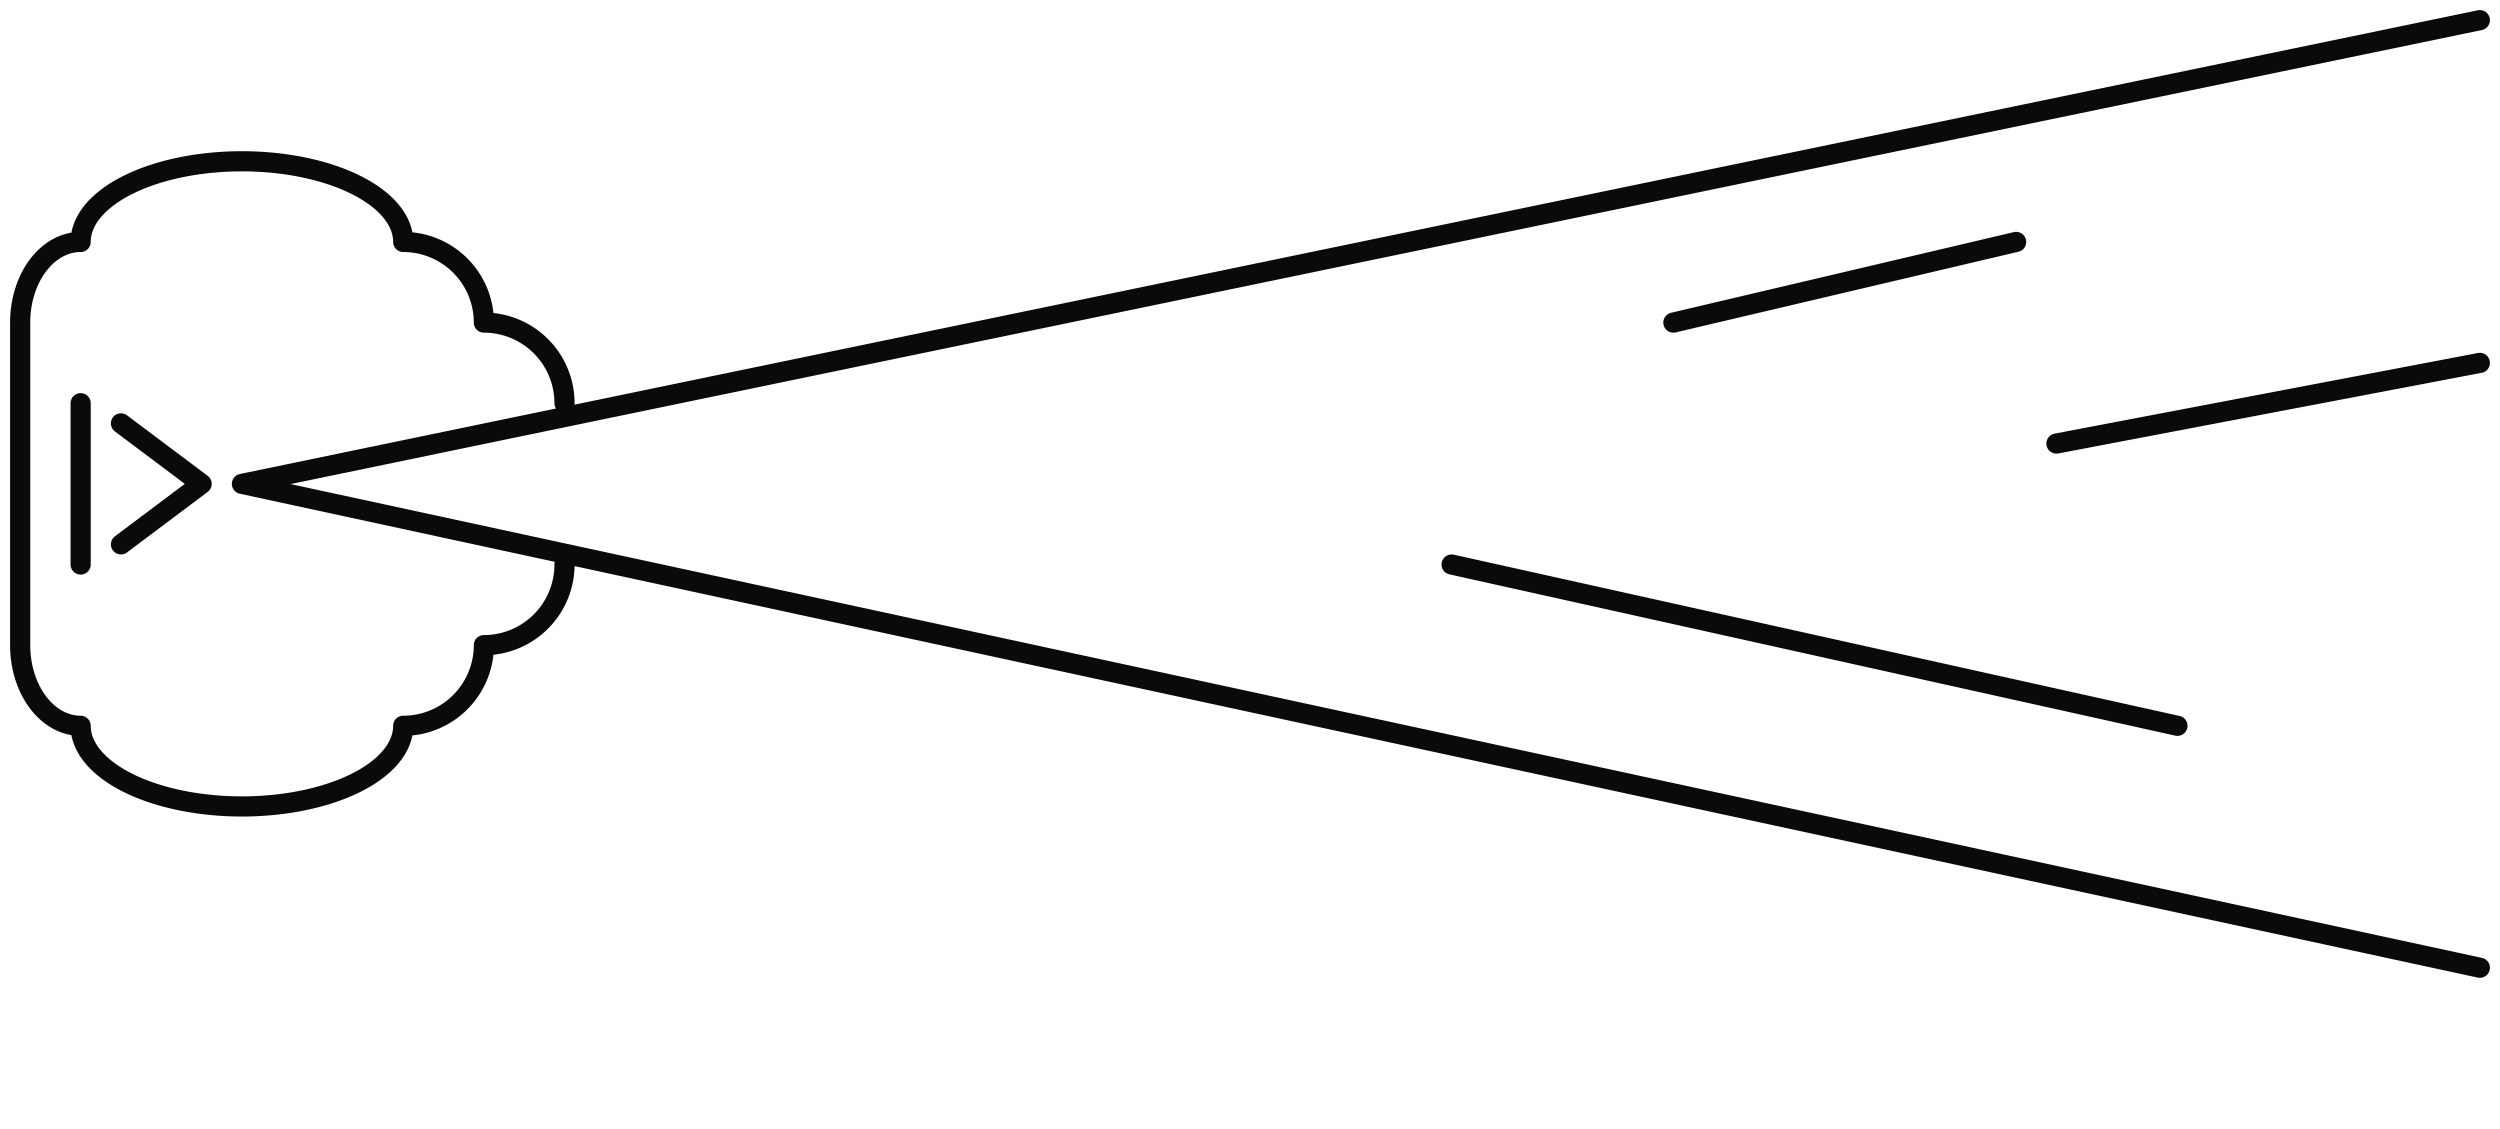 <svg xmlns="http://www.w3.org/2000/svg" baseProfile="full" version="1.1" style="fill: none;" width="1860px" height="840px"><path style="stroke-width: 15px; stroke-linecap: round; stroke-linejoin: round; stroke: rgb(106, 106, 106); fill: none;" d=""/><path style="stroke-width: 15px; stroke-linecap: round; stroke-linejoin: round; stroke: rgb(74, 74, 74); fill: none;" d=""/><path style="stroke-width: 15px; stroke-linecap: round; stroke-linejoin: round; stroke: rgb(10, 10, 10); fill: none;" d="M420,300 A60,60 0 0,0 360,240 A60,60 0 0,0 300,180 A120,60 0 0,0 180,120 A120,60 0 0,0 60,180 A45,60 0 0,0 15,240 L15,360 L15,480 A45,60 0 0,0 60,540 A120,60 0 0,0 180,600 A120,60 0 0,0 300,540 A60,60 0 0,0 360,480 A60,60 0 0,0 420,420 M180,360 L180,360 L1845,15 M180,360 L180,360 L1845,720 M1245,240 L1245,240 L1500,180 M1080,420 L1080,420 L1620,540 M1530,330 L1530,330 L1845,270 M60,300 L60,300 L60,420 M90,315 L90,315 L150,360 L90,405 "/></svg>